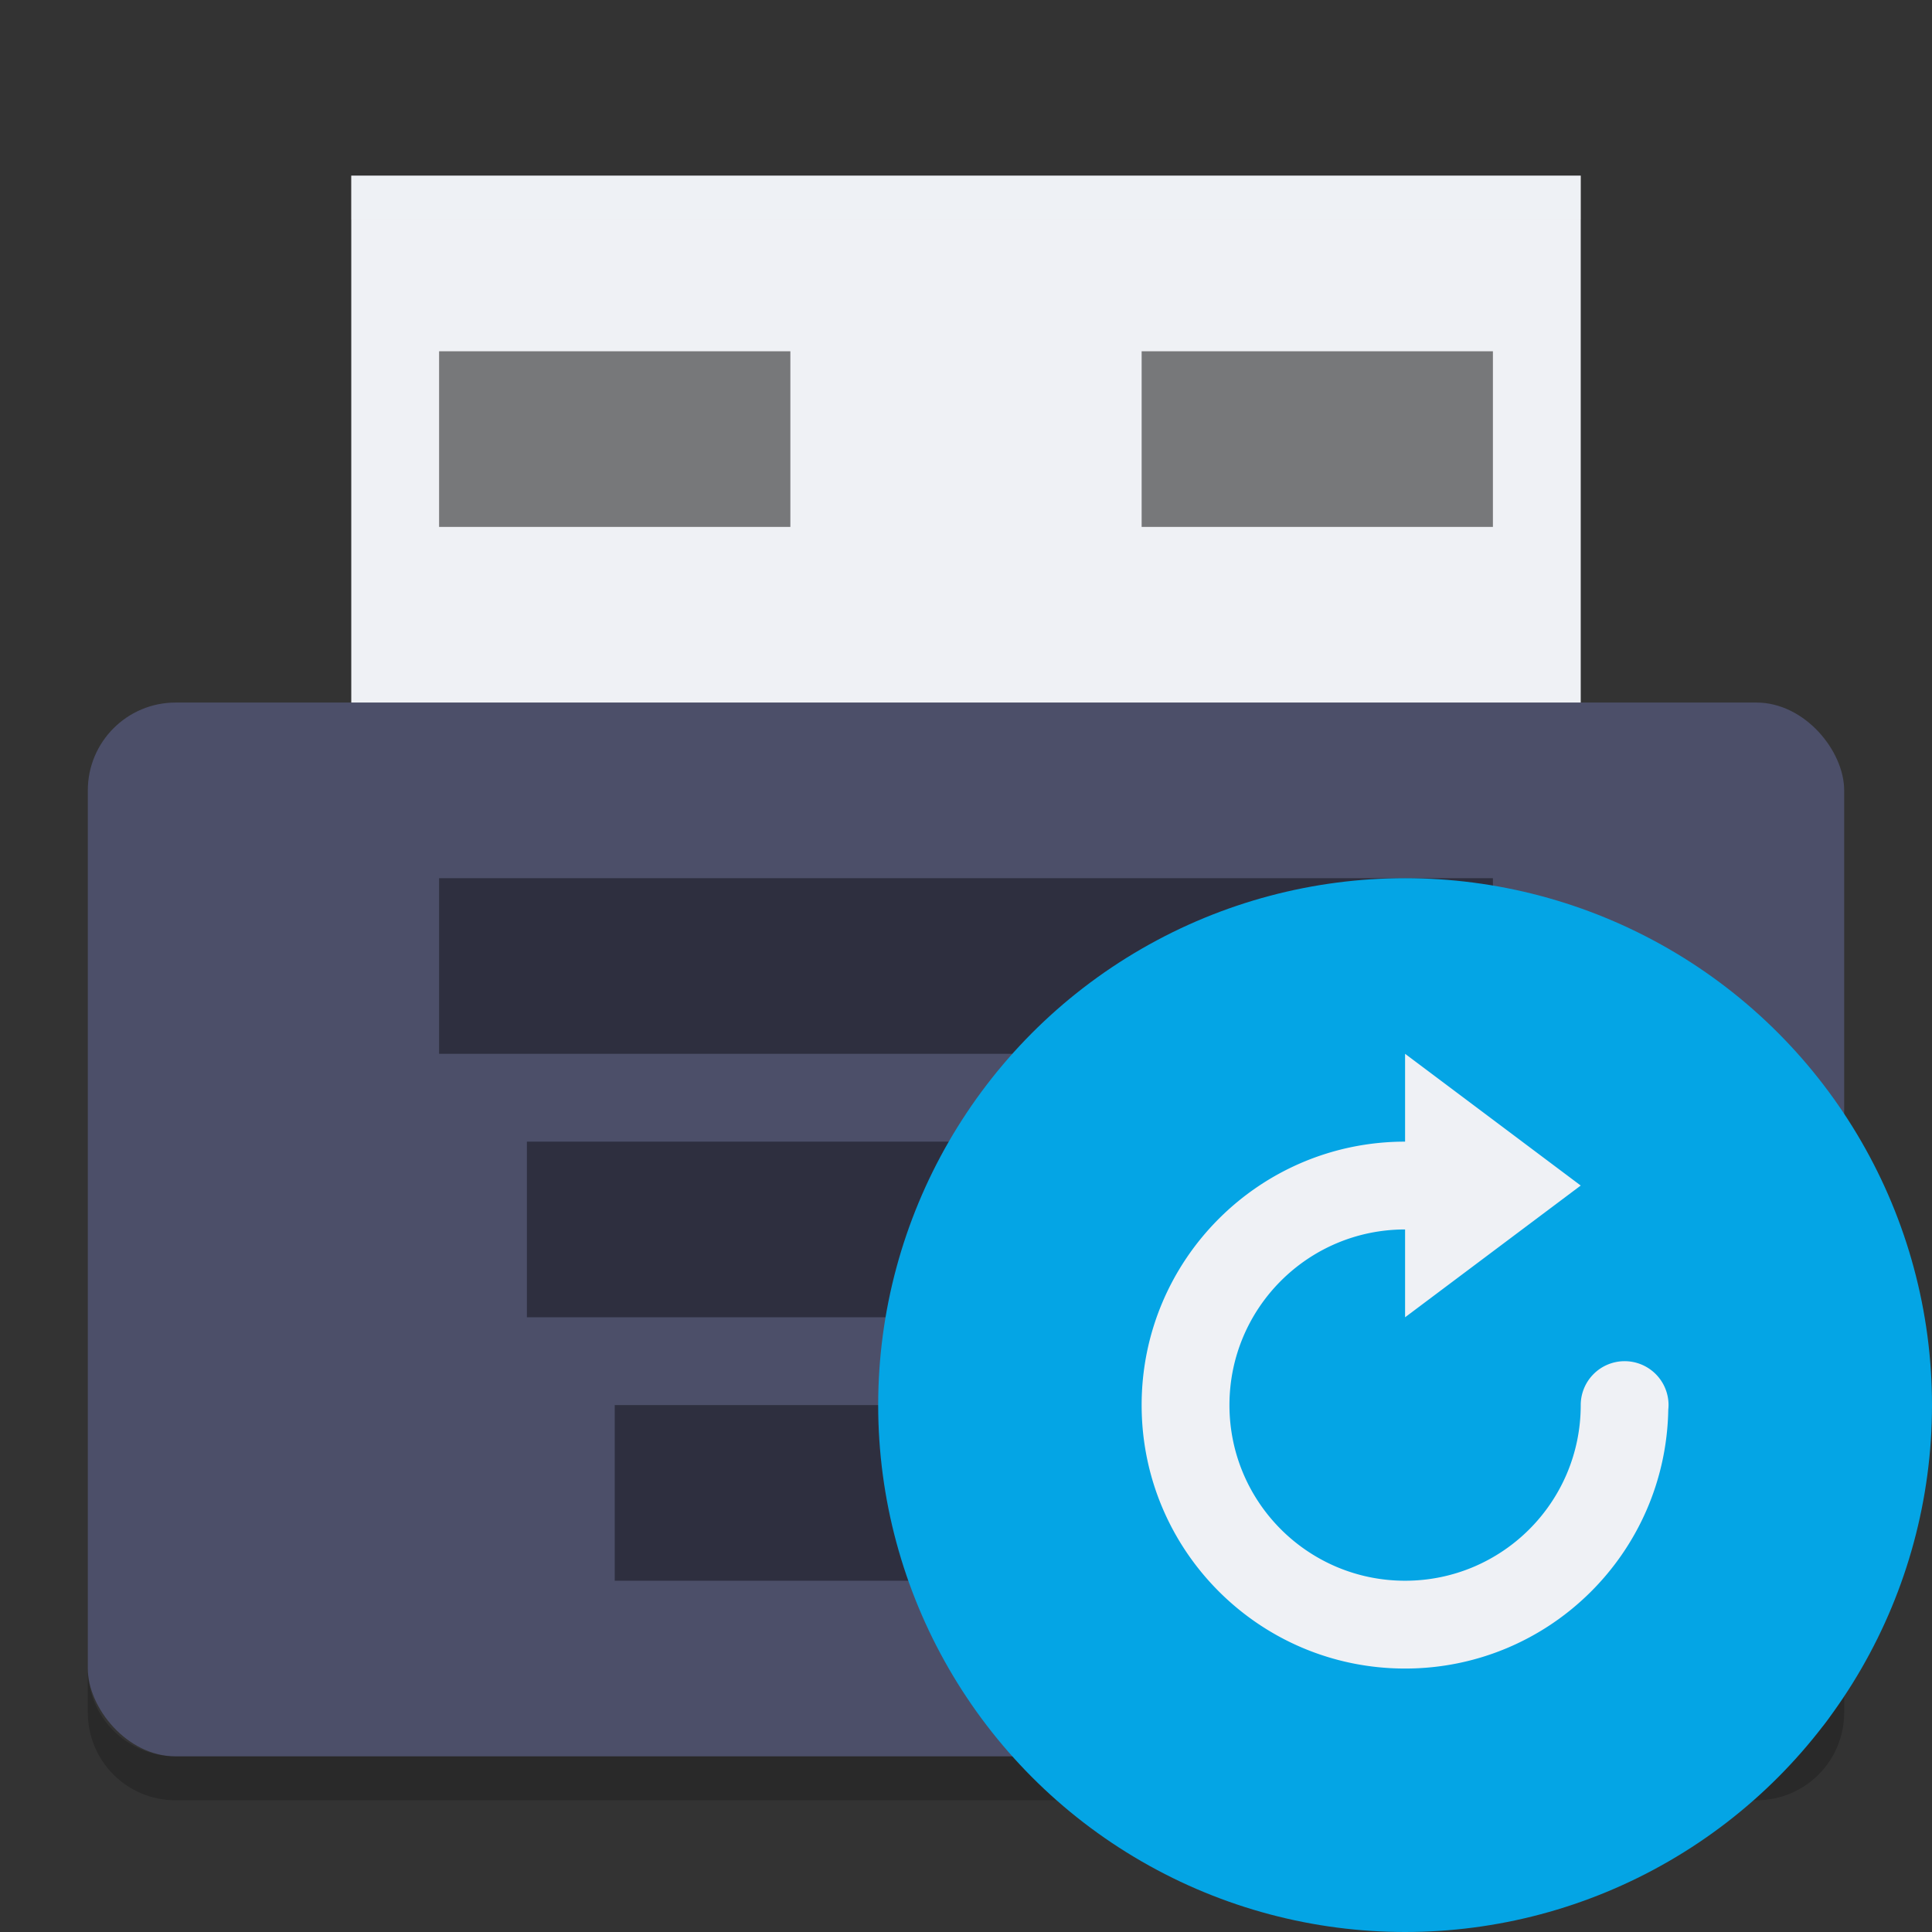 <svg xmlns="http://www.w3.org/2000/svg" width="22" height="22" version="1">
 <rect width="100%" height="100%" fill="#333333" stroke="none"/>
 <path style="fill:#eff1f5" d="m4 2h14v7h-14z"/>
 <path style="opacity:.2;fill:#eff1f5" d="m4 2v0.5h14v-0.5z"/>
 <rect style="fill:#4c4f69" width="20" height="12" x="1" y="8" rx="1" ry="1"/>
 <g style="opacity:.4" transform="matrix(.5 0 0 .5 -1 -3)">
  <rect width="24" height="4" x="12" y="26"/>
  <rect width="20" height="4" x="14" y="32"/>
  <rect width="16" height="4" x="16" y="38"/>
 </g>
 <path style="opacity:.2" d="m1 19v0.5c0 0.554 0.446 1 1 1h18c0.554 0 1-0.446 1-1v-0.5c0 0.554-0.446 1-1 1h-18c-0.554 0-1-0.446-1-1z"/>
 <circle style="fill:#04a5e5" cx="16" cy="16" r="6"/>
 <rect style="opacity:.5" width="4" height="2" x="5" y="4"/>
 <rect style="opacity:.5" width="4" height="2" x="13" y="4"/>
 <path style="fill:#eff1f5" d="m13 16c0 1.657 1.343 3 3 3 1.64 0 2.97-1.317 2.997-2.95a0.5 0.5 0 0 0 0.003 -0.05 0.5 0.5 0 0 0 -0.5 -0.5 0.5 0.5 0 0 0 -0.5 0.5c0 1.105-0.895 2-2 2s-2-0.895-2-2 0.895-2 2-2v1l2-1.5-2-1.5v1c-1.657 0-3 1.343-3 3z"/>
</svg>
